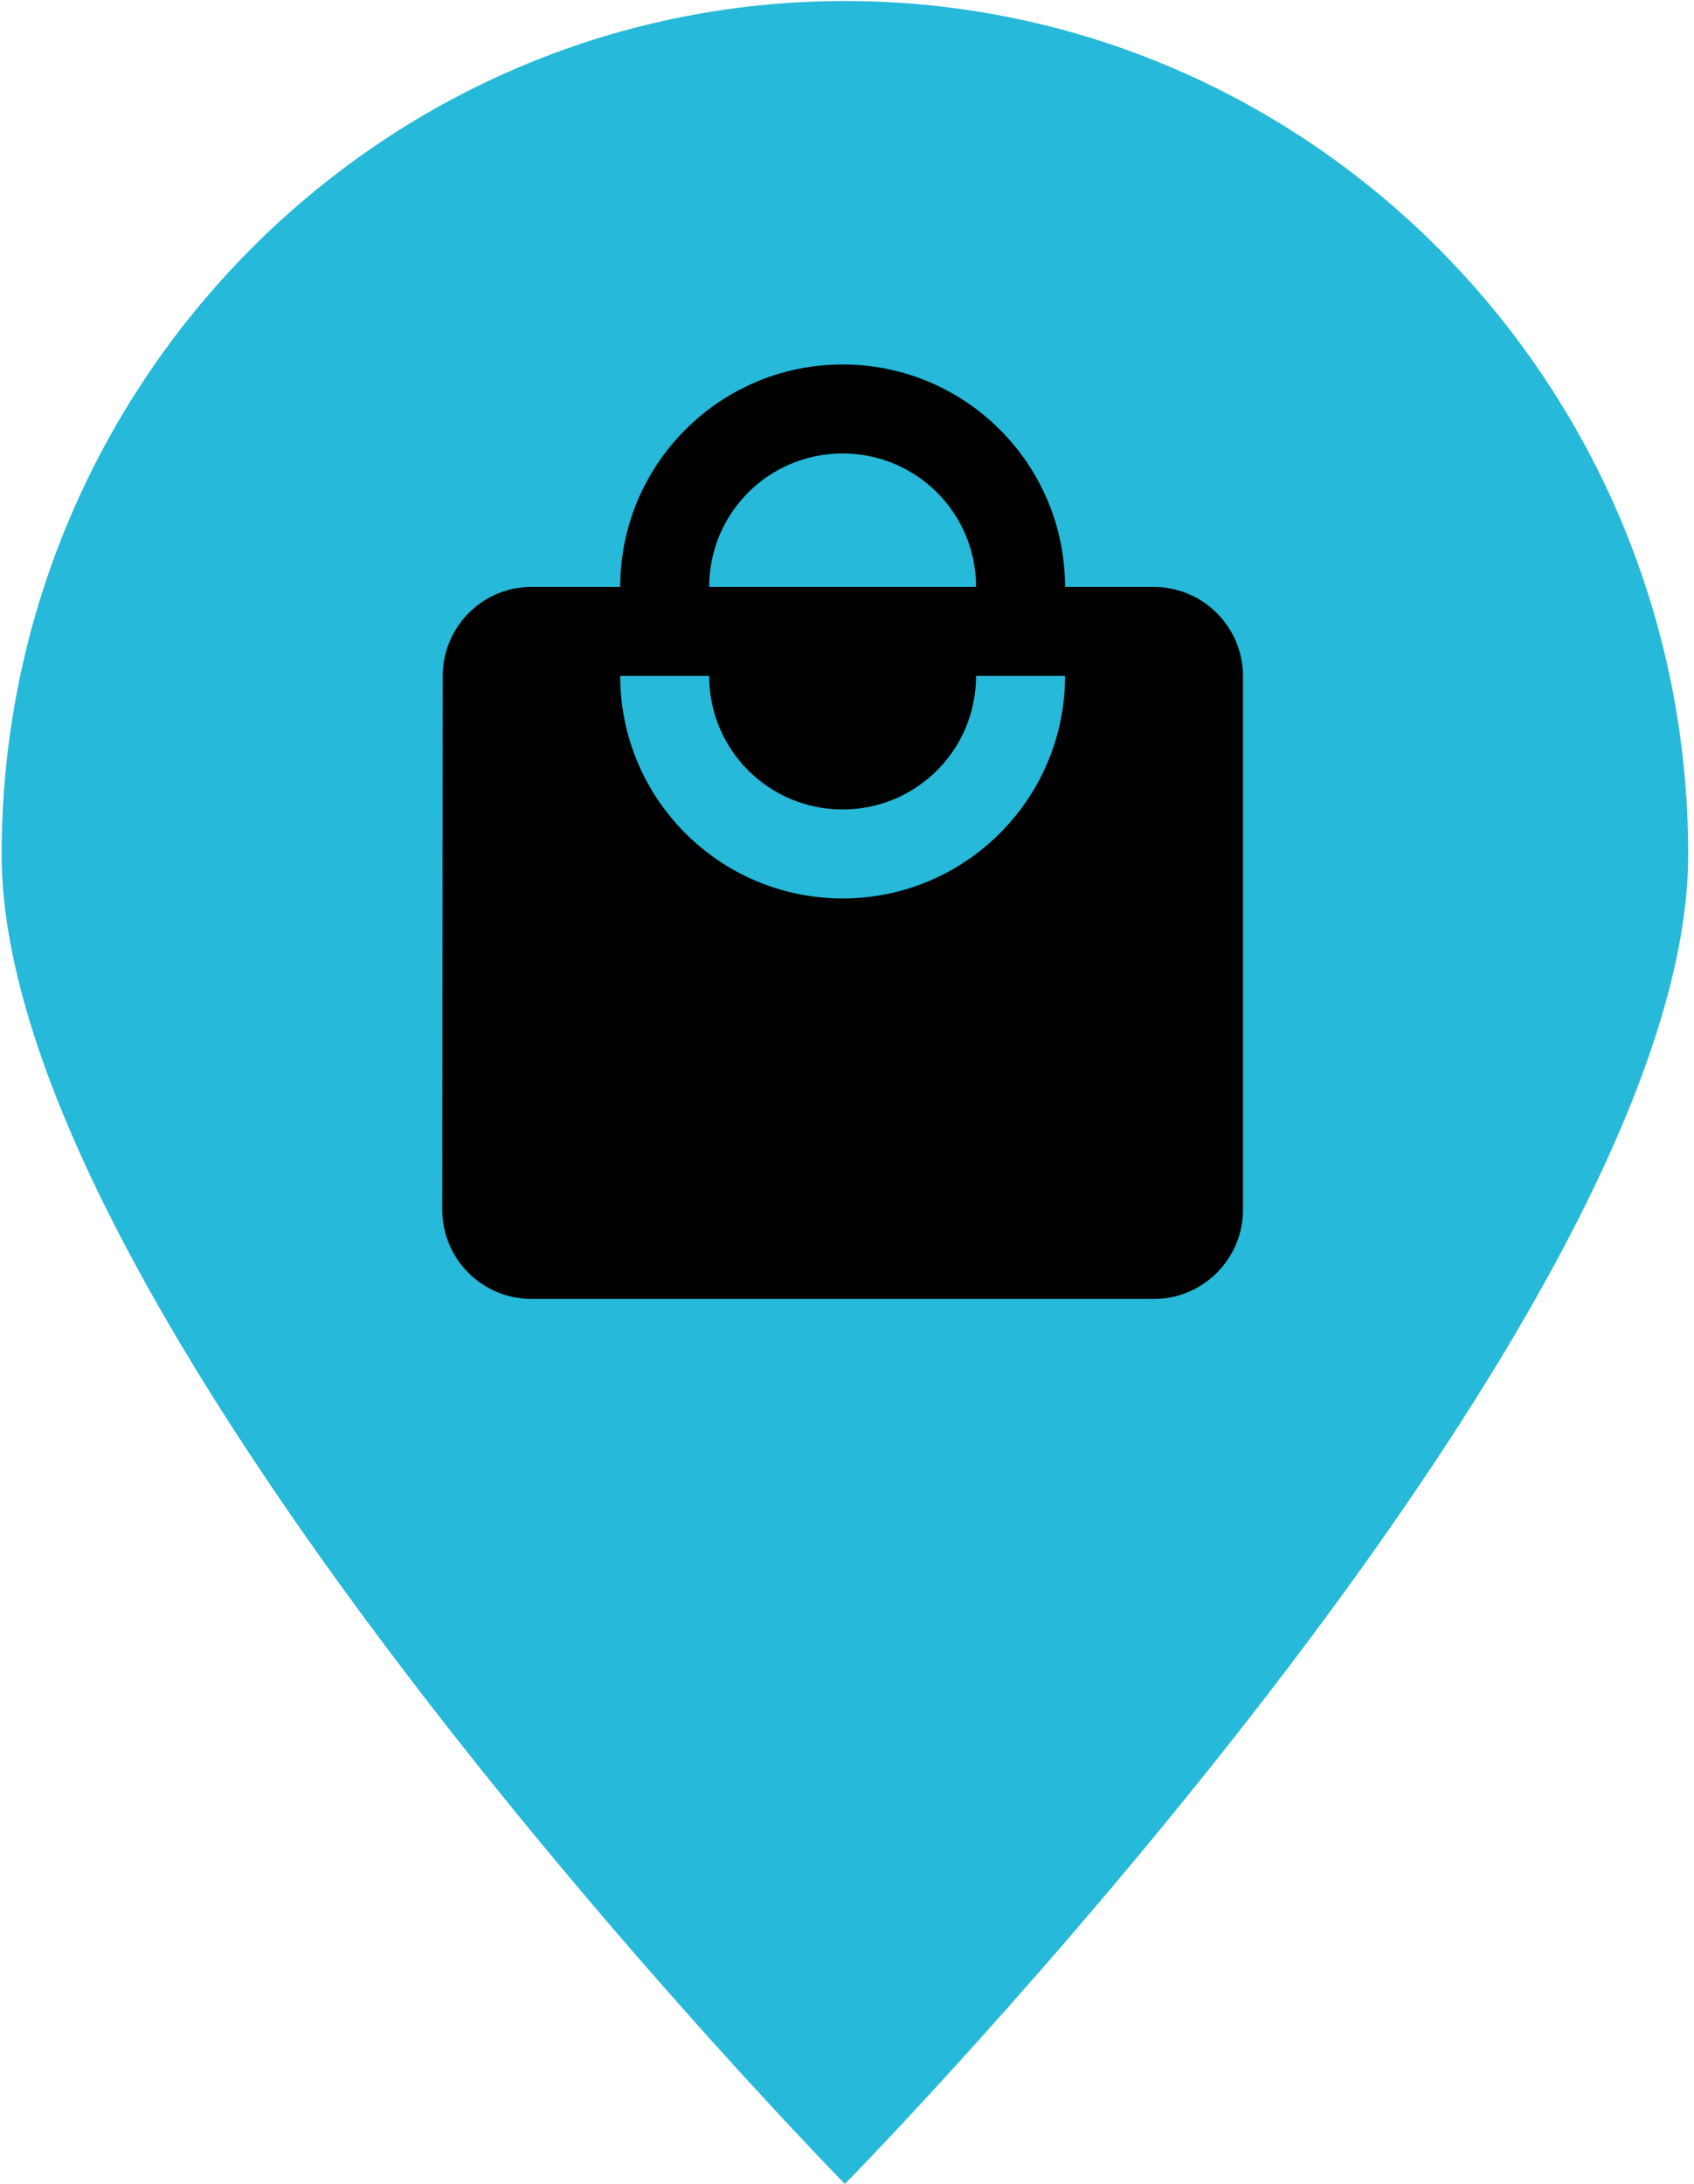 <?xml version="1.0" encoding="UTF-8" standalone="no"?>
<!DOCTYPE svg PUBLIC "-//W3C//DTD SVG 1.1//EN" "http://www.w3.org/Graphics/SVG/1.1/DTD/svg11.dtd">
<svg width="100%" height="100%" viewBox="0 0 135 174" version="1.1" xmlns="http://www.w3.org/2000/svg" xmlns:xlink="http://www.w3.org/1999/xlink" xml:space="preserve" style="fill-rule:evenodd;clip-rule:evenodd;stroke-linejoin:round;stroke-miterlimit:1.414;">
    <g transform="matrix(1,0,0,1,-655.878,-603.055)">
        <g>
            <g transform="matrix(0.385,0,0,0.385,496.699,504.148)">
                <path d="M588.345,257.113C684.683,257.113 762.898,336.251 762.898,433.728C762.898,531.204 588.345,708.805 588.345,708.805C588.345,708.805 413.792,531.204 413.792,433.728C413.792,336.251 492.006,257.113 588.345,257.113Z" style="fill:rgb(38,185,217);"/>
            </g>
            <g transform="matrix(3.545,0,0,3.545,680.489,628.545)">
                <path d="M19,6L17,6C17,3.24 14.76,1 12,1C9.24,1 7,3.24 7,6L5,6C3.9,6 3.01,6.9 3.01,8L3,20C3,21.1 3.9,22 5,22L19,22C20.1,22 21,21.1 21,20L21,8C21,6.9 20.1,6 19,6ZM12,3C13.66,3 15,4.34 15,6L9,6C9,4.34 10.34,3 12,3ZM12,13C9.24,13 7,10.76 7,8L9,8C9,9.66 10.34,11 12,11C13.66,11 15,9.66 15,8L17,8C17,10.76 14.76,13 12,13Z" style="fill:black;fill-rule:nonzero;"/>
            </g>
        </g>
    </g>
</svg>
